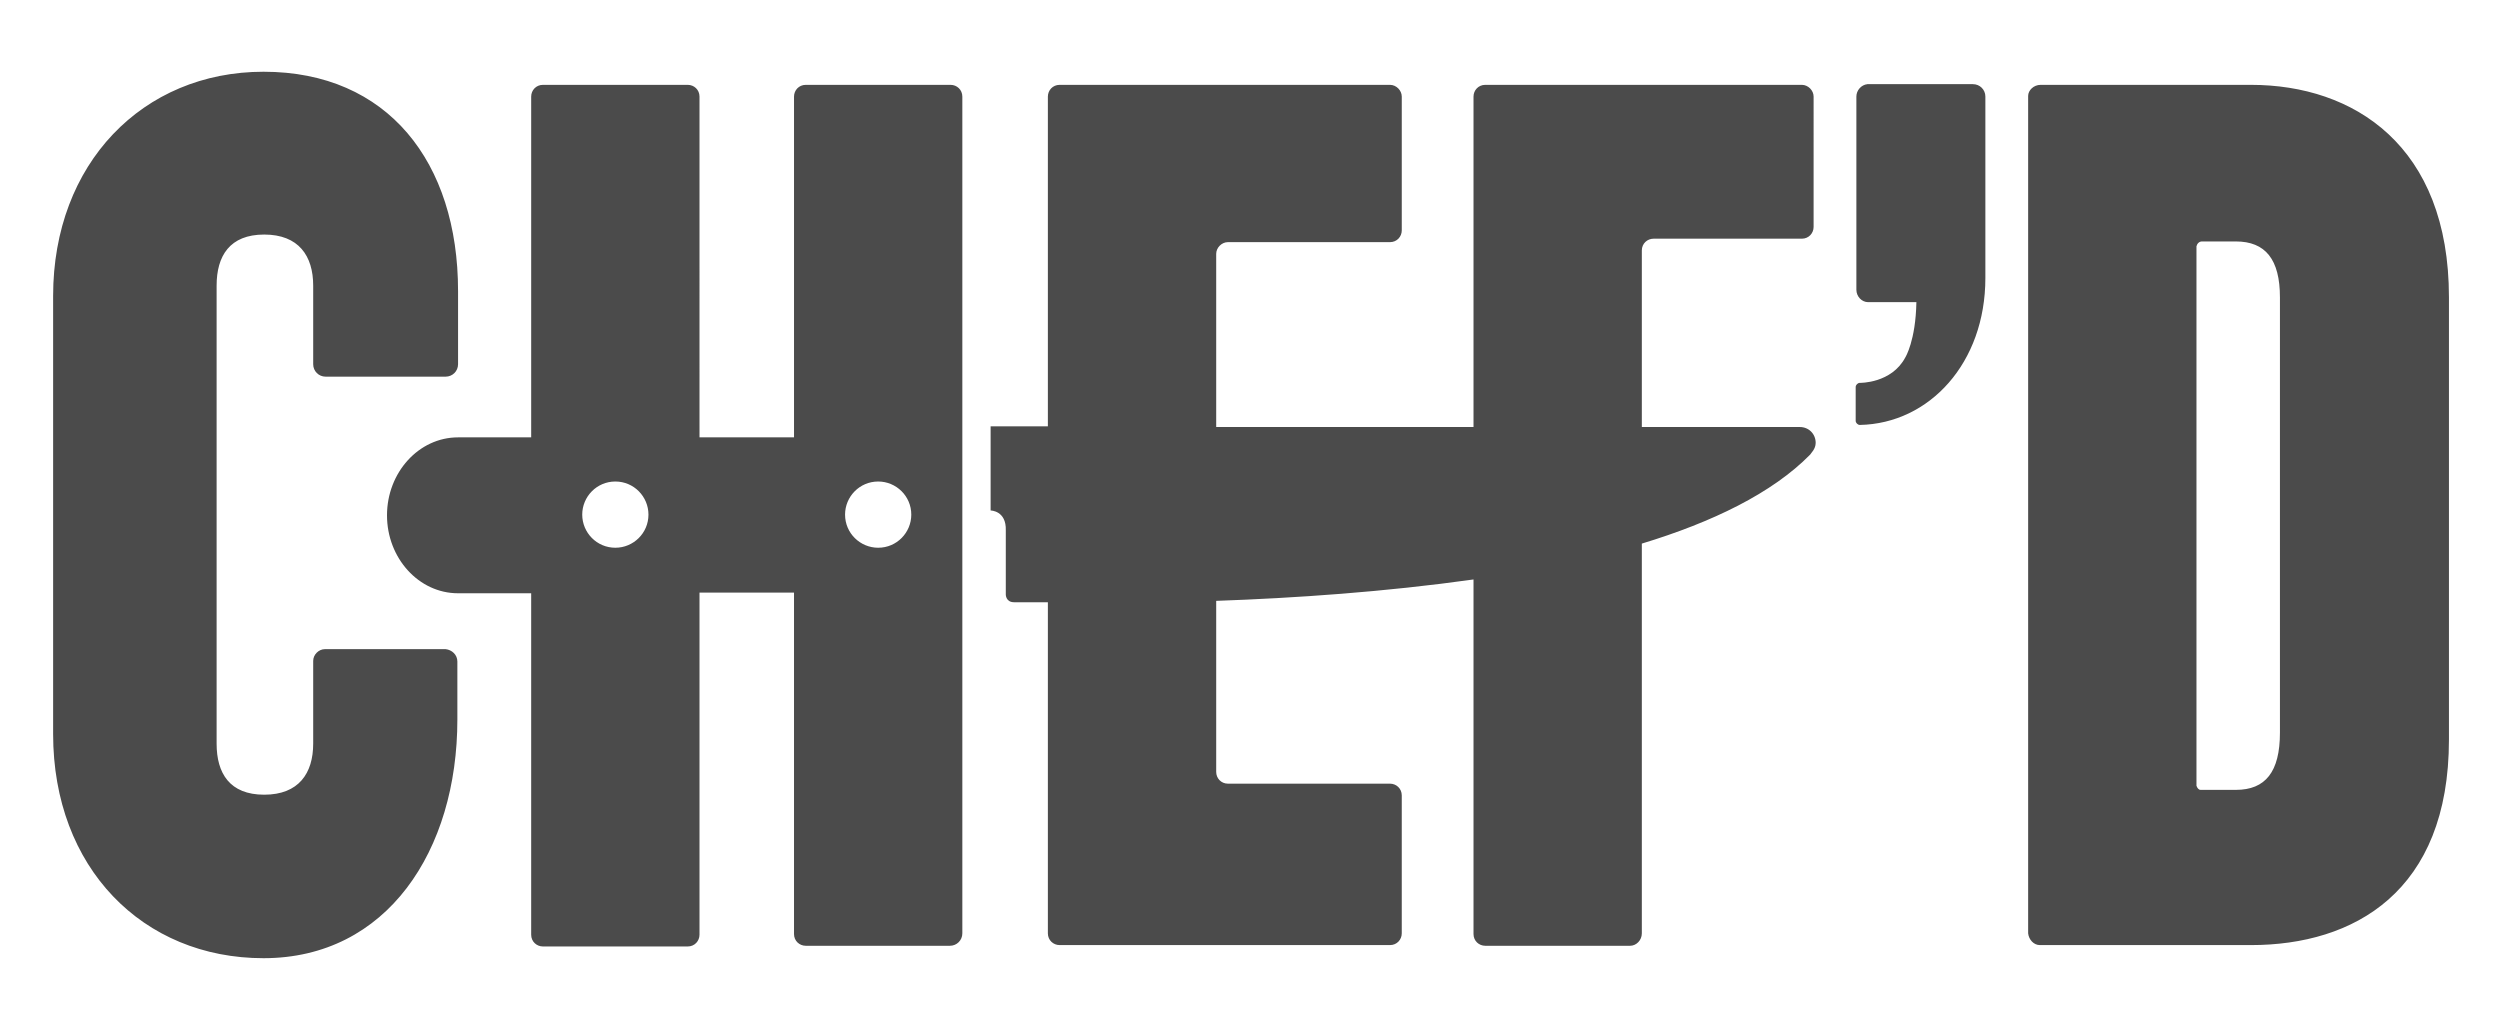 <?xml version="1.0" encoding="utf-8"?>
<!-- Generator: Adobe Illustrator 22.0.0, SVG Export Plug-In . SVG Version: 6.00 Build 0)  -->
<svg version="1.1" id="Layer_1" xmlns="http://www.w3.org/2000/svg" xmlns:xlink="http://www.w3.org/1999/xlink" x="0px" y="0px"
	 viewBox="0 0 362.4 150" style="enable-background:new 0 0 362.4 150;" xml:space="preserve">
<style type="text/css">
	.st0{fill:#4B4B4B;}
	.st1{fill-rule:evenodd;clip-rule:evenodd;fill:#4B4B4B;}
</style>
<g>
	<path class="st1" d="M269.1,14C269.1,14,269.1,14,269.1,14c0,0,0,28,0,28c0,1,0.8,1.8,1.7,1.8l0,0h7c-0.1,5.6-1.6,8-1.6,8
		c-2,3.8-6.6,3.7-6.6,3.7c-0.3,0-0.6,0.3-0.6,0.6c0,0,0,4.9,0,4.9c0,0.3,0.3,0.6,0.6,0.6c10.1-0.2,18.2-9,18.2-21.3V14
		c0-1-0.8-1.8-1.8-1.8h-15.3v0C269.8,12.3,269.1,13.1,269.1,14z"/>
	<path class="st1" d="M89.2,69.8c2.7,0,4.8,2.2,4.8,4.8c0,2.7-2.2,4.8-4.8,4.8c-2.7,0-4.8-2.2-4.8-4.8C84.4,72,86.5,69.8,89.2,69.8z
		 M122.5,74.6c0,2.7,2.2,4.8,4.8,4.8c2.7,0,4.8-2.2,4.8-4.8c0-2.7-2.2-4.8-4.8-4.8C124.6,69.8,122.5,72,122.5,74.6z M139.5,135.3V14
		c0-1-0.8-1.7-1.7-1.7h-21c-1,0-1.7,0.8-1.7,1.7v49.4h-13.7V14c0-1-0.8-1.7-1.7-1.7h-21c-1,0-1.7,0.8-1.7,1.7v49.4H66.4
		c-5.7,0-10.3,5.1-10.3,11.3c0,6.2,4.6,11.3,10.3,11.3H77v49.5c0,1,0.8,1.7,1.7,1.7h21c1,0,1.7-0.8,1.7-1.7V85.9h13.7l0,49.5
		c0,1,0.8,1.7,1.7,1.7h20.9C138.7,137.1,139.5,136.3,139.5,135.3z M238,135.3V78.8c10.2-3.1,18.9-7.3,24.4-12.9
		c0.1-0.2,0.8-0.8,0.8-1.7c0-1.3-1-2.3-2.3-2.3c0,0-9.4,0-22.9,0V36.3c0-1,0.8-1.7,1.7-1.7l21.5,0c1,0,1.7-0.8,1.7-1.7V14
		c0-0.9-0.8-1.7-1.7-1.7h-45.9c-1,0-1.7,0.8-1.7,1.7l0,47.9c-12.5,0-25.7,0-37.3,0V36.8c0-0.9,0.8-1.7,1.7-1.7h23.5
		c1,0,1.7-0.8,1.7-1.7V14c0-0.9-0.8-1.7-1.7-1.7h-47.9c-1,0-1.7,0.8-1.7,1.7v47.8c-5.2,0-8.3,0-8.3,0V74c0,0,2.3,0,2.2,2.9v9.3
		c0,0,0,1.1,1.2,1.1c1.3,0,2.9,0,4.9,0v48c0,1,0.8,1.7,1.7,1.7h47.9c1,0,1.7-0.8,1.7-1.7v-20c0-1-0.8-1.7-1.7-1.7H178
		c-1,0-1.7-0.8-1.7-1.7V87.1c11.4-0.4,24.5-1.3,37.3-3.1v51.4c0,1,0.8,1.7,1.7,1.7h21C237.2,137.1,238,136.3,238,135.3z M66.3,104.3
		v-8.4h0l0,0c0-1-0.8-1.7-1.7-1.8l0,0h0H47.1l0,0c-0.9,0-1.7,0.8-1.7,1.7h0v12c0,4.3-2.1,7.4-7.1,7.4c-5,0-6.9-3.1-6.9-7.4V41.4
		c0-4.3,1.9-7.4,6.9-7.4c5,0,7.1,3.1,7.1,7.4c0,0,0,11.4,0,11.4c0,1,0.8,1.8,1.8,1.8c0,0,0,0,0,0h0h17.4l0,0l0,0
		c1,0,1.8-0.8,1.8-1.8V42.2c0-18.7-10.2-31.8-28.2-31.8c-17.5,0-30.5,13.3-30.5,32.5v63.5c0,19.4,13,32.5,30.5,32.5
		C56.1,138.9,66.3,123.3,66.3,104.3z M295.8,12.3c0,0,30.5,0,30.5,0c14.9,0,28.7,8.8,28.7,30.8v64.1c0,22.1-13.8,29.8-28.7,29.8
		h-30.6l0,0c-0.9,0-1.6-0.8-1.7-1.7c0,0,0-121.4,0-121.4C294,13.1,294.8,12.3,295.8,12.3z M324.1,35h-4.9v0c-0.4,0-0.7,0.3-0.8,0.7
		v78.2c0.1,0.3,0.3,0.6,0.6,0.6h5.1c4.3,0,6.4-2.6,6.4-8.3V43.1C330.5,37.6,328.4,35,324.1,35z"/>
</g>
</svg>
